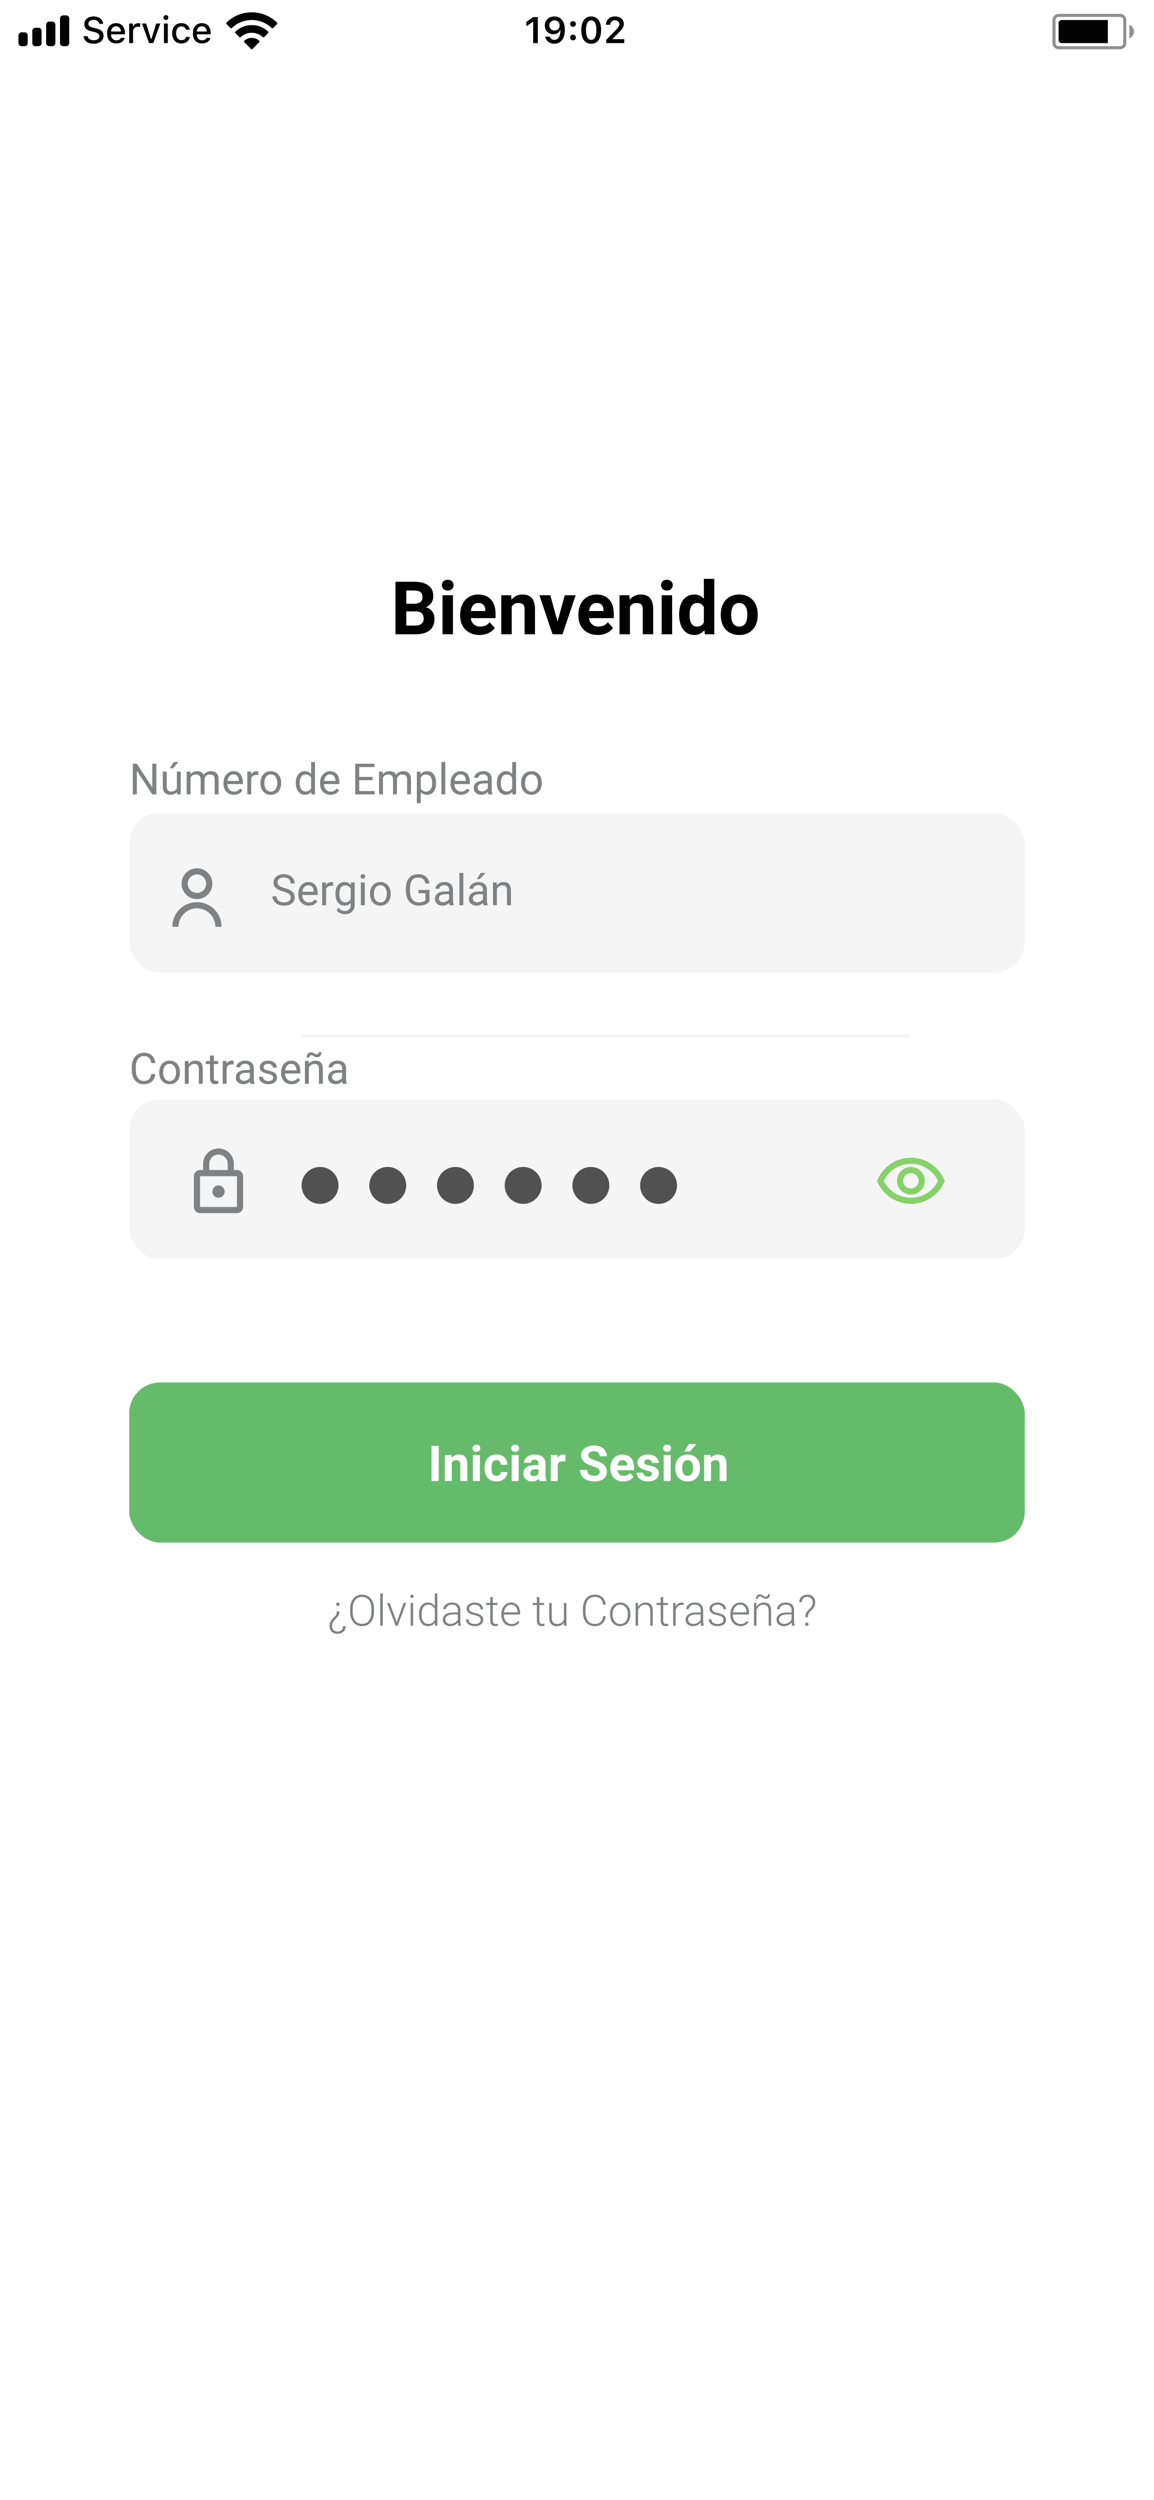 <svg width="375" height="812" viewBox="0 0 375 812" fill="none" xmlns="http://www.w3.org/2000/svg">
<rect x="0" y="0" width="375" height="812" fill="#333333" stroke="none"/>
<g clip-path="url(#clip0_68_982)">
<rect width="375" height="812" fill="white"/>
<rect x="-2" y="25" width="375" height="787" fill="white"/>
<path d="M50.805 258H49.485L44.475 250.33V258H43.155V248.047H44.475L49.499 255.751V248.047H50.805V258ZM57.504 257.269C57.012 257.847 56.289 258.137 55.337 258.137C54.548 258.137 53.947 257.909 53.532 257.453C53.122 256.993 52.915 256.314 52.91 255.416V250.604H54.175V255.382C54.175 256.503 54.63 257.063 55.542 257.063C56.508 257.063 57.151 256.703 57.47 255.983V250.604H58.734V258H57.531L57.504 257.269ZM56.478 247.5H58.01L56.178 249.51H55.159L56.478 247.5ZM61.852 250.604L61.886 251.424C62.428 250.786 63.16 250.467 64.08 250.467C65.115 250.467 65.819 250.863 66.192 251.656C66.439 251.301 66.757 251.014 67.149 250.795C67.546 250.576 68.013 250.467 68.551 250.467C70.173 250.467 70.998 251.326 71.025 253.044V258H69.761V253.119C69.761 252.59 69.64 252.196 69.398 251.937C69.157 251.672 68.751 251.54 68.182 251.54C67.712 251.54 67.323 251.681 67.013 251.964C66.703 252.242 66.523 252.618 66.473 253.092V258H65.201V253.153C65.201 252.078 64.675 251.54 63.622 251.54C62.793 251.54 62.225 251.893 61.92 252.6V258H60.655V250.604H61.852ZM76.009 258.137C75.006 258.137 74.19 257.809 73.561 257.152C72.933 256.492 72.618 255.61 72.618 254.507V254.274C72.618 253.541 72.757 252.887 73.035 252.312C73.318 251.734 73.71 251.283 74.211 250.959C74.717 250.631 75.264 250.467 75.852 250.467C76.813 250.467 77.561 250.784 78.094 251.417C78.627 252.05 78.894 252.957 78.894 254.138V254.664H73.883C73.901 255.393 74.113 255.983 74.519 256.435C74.929 256.881 75.448 257.104 76.077 257.104C76.524 257.104 76.902 257.013 77.212 256.831C77.522 256.649 77.793 256.407 78.025 256.106L78.798 256.708C78.178 257.66 77.248 258.137 76.009 258.137ZM75.852 251.506C75.341 251.506 74.913 251.693 74.566 252.066C74.22 252.436 74.006 252.955 73.924 253.625H77.629V253.529C77.592 252.887 77.419 252.39 77.109 252.039C76.799 251.684 76.38 251.506 75.852 251.506ZM83.939 251.738C83.747 251.706 83.54 251.69 83.316 251.69C82.487 251.69 81.924 252.044 81.628 252.75V258H80.363V250.604H81.594L81.614 251.458C82.029 250.797 82.617 250.467 83.378 250.467C83.624 250.467 83.811 250.499 83.939 250.562V251.738ZM84.636 254.233C84.636 253.509 84.777 252.857 85.06 252.278C85.347 251.7 85.743 251.253 86.249 250.938C86.759 250.624 87.341 250.467 87.992 250.467C88.999 250.467 89.813 250.815 90.433 251.513C91.057 252.21 91.369 253.137 91.369 254.295V254.384C91.369 255.104 91.23 255.751 90.952 256.325C90.679 256.895 90.284 257.339 89.769 257.658C89.259 257.977 88.671 258.137 88.006 258.137C87.003 258.137 86.19 257.788 85.565 257.091C84.946 256.394 84.636 255.471 84.636 254.322V254.233ZM85.907 254.384C85.907 255.204 86.096 255.863 86.475 256.359C86.857 256.856 87.368 257.104 88.006 257.104C88.648 257.104 89.159 256.854 89.537 256.353C89.915 255.847 90.105 255.14 90.105 254.233C90.105 253.422 89.911 252.766 89.523 252.265C89.141 251.759 88.63 251.506 87.992 251.506C87.368 251.506 86.864 251.754 86.481 252.251C86.099 252.748 85.907 253.459 85.907 254.384ZM96.12 254.24C96.12 253.105 96.389 252.194 96.927 251.506C97.465 250.813 98.169 250.467 99.039 250.467C99.905 250.467 100.591 250.763 101.097 251.355V247.5H102.361V258H101.199L101.138 257.207C100.632 257.827 99.928 258.137 99.025 258.137C98.169 258.137 97.469 257.786 96.927 257.084C96.389 256.382 96.12 255.466 96.12 254.336V254.24ZM97.385 254.384C97.385 255.222 97.558 255.879 97.904 256.353C98.251 256.826 98.729 257.063 99.34 257.063C100.142 257.063 100.728 256.703 101.097 255.983V252.586C100.718 251.889 100.137 251.54 99.353 251.54C98.734 251.54 98.251 251.779 97.904 252.258C97.558 252.736 97.385 253.445 97.385 254.384ZM107.399 258.137C106.397 258.137 105.581 257.809 104.952 257.152C104.323 256.492 104.009 255.61 104.009 254.507V254.274C104.009 253.541 104.148 252.887 104.426 252.312C104.708 251.734 105.1 251.283 105.602 250.959C106.107 250.631 106.654 250.467 107.242 250.467C108.204 250.467 108.951 250.784 109.484 251.417C110.018 252.05 110.284 252.957 110.284 254.138V254.664H105.273C105.292 255.393 105.504 255.983 105.909 256.435C106.319 256.881 106.839 257.104 107.468 257.104C107.914 257.104 108.293 257.013 108.603 256.831C108.912 256.649 109.184 256.407 109.416 256.106L110.188 256.708C109.569 257.66 108.639 258.137 107.399 258.137ZM107.242 251.506C106.732 251.506 106.303 251.693 105.957 252.066C105.611 252.436 105.396 252.955 105.314 253.625H109.02V253.529C108.983 252.887 108.81 252.39 108.5 252.039C108.19 251.684 107.771 251.506 107.242 251.506ZM121.051 253.399H116.737V256.927H121.748V258H115.425V248.047H121.68V249.127H116.737V252.326H121.051V253.399ZM124.373 250.604L124.407 251.424C124.95 250.786 125.681 250.467 126.602 250.467C127.636 250.467 128.34 250.863 128.714 251.656C128.96 251.301 129.279 251.014 129.671 250.795C130.067 250.576 130.535 250.467 131.072 250.467C132.695 250.467 133.52 251.326 133.547 253.044V258H132.282V253.119C132.282 252.59 132.161 252.196 131.92 251.937C131.678 251.672 131.273 251.54 130.703 251.54C130.234 251.54 129.844 251.681 129.534 251.964C129.224 252.242 129.044 252.618 128.994 253.092V258H127.723V253.153C127.723 252.078 127.196 251.54 126.144 251.54C125.314 251.54 124.747 251.893 124.441 252.6V258H123.177V250.604H124.373ZM141.709 254.384C141.709 255.509 141.451 256.416 140.937 257.104C140.422 257.793 139.724 258.137 138.845 258.137C137.947 258.137 137.241 257.852 136.726 257.282V260.844H135.461V250.604H136.616L136.678 251.424C137.193 250.786 137.908 250.467 138.824 250.467C139.713 250.467 140.415 250.802 140.93 251.472C141.449 252.142 141.709 253.074 141.709 254.268V254.384ZM140.444 254.24C140.444 253.406 140.267 252.748 139.911 252.265C139.556 251.782 139.068 251.54 138.448 251.54C137.683 251.54 137.108 251.88 136.726 252.559V256.093C137.104 256.767 137.683 257.104 138.462 257.104C139.068 257.104 139.549 256.865 139.904 256.387C140.264 255.904 140.444 255.188 140.444 254.24ZM144.696 258H143.432V247.5H144.696V258ZM149.796 258.137C148.793 258.137 147.978 257.809 147.349 257.152C146.72 256.492 146.405 255.61 146.405 254.507V254.274C146.405 253.541 146.544 252.887 146.822 252.312C147.105 251.734 147.497 251.283 147.998 250.959C148.504 250.631 149.051 250.467 149.639 250.467C150.6 250.467 151.348 250.784 151.881 251.417C152.414 252.05 152.681 252.957 152.681 254.138V254.664H147.67C147.688 255.393 147.9 255.983 148.306 256.435C148.716 256.881 149.235 257.104 149.864 257.104C150.311 257.104 150.689 257.013 150.999 256.831C151.309 256.649 151.58 256.407 151.812 256.106L152.585 256.708C151.965 257.66 151.035 258.137 149.796 258.137ZM149.639 251.506C149.128 251.506 148.7 251.693 148.354 252.066C148.007 252.436 147.793 252.955 147.711 253.625H151.416V253.529C151.38 252.887 151.206 252.39 150.896 252.039C150.587 251.684 150.167 251.506 149.639 251.506ZM158.717 258C158.644 257.854 158.585 257.594 158.539 257.221C157.951 257.831 157.249 258.137 156.434 258.137C155.704 258.137 155.105 257.932 154.636 257.521C154.171 257.107 153.938 256.583 153.938 255.949C153.938 255.179 154.23 254.582 154.813 254.158C155.401 253.73 156.226 253.516 157.288 253.516H158.519V252.935C158.519 252.493 158.386 252.142 158.122 251.882C157.858 251.618 157.468 251.485 156.953 251.485C156.502 251.485 156.124 251.599 155.818 251.827C155.513 252.055 155.36 252.331 155.36 252.654H154.089C154.089 252.285 154.219 251.93 154.479 251.588C154.743 251.242 155.098 250.968 155.545 250.768C155.996 250.567 156.491 250.467 157.028 250.467C157.881 250.467 158.548 250.681 159.031 251.109C159.514 251.533 159.765 252.119 159.783 252.866V256.271C159.783 256.95 159.87 257.49 160.043 257.891V258H158.717ZM156.618 257.036C157.015 257.036 157.391 256.934 157.746 256.729C158.102 256.523 158.359 256.257 158.519 255.929V254.411H157.527C155.978 254.411 155.203 254.865 155.203 255.771C155.203 256.168 155.335 256.478 155.6 256.701C155.864 256.924 156.203 257.036 156.618 257.036ZM161.458 254.24C161.458 253.105 161.727 252.194 162.265 251.506C162.802 250.813 163.507 250.467 164.377 250.467C165.243 250.467 165.929 250.763 166.435 251.355V247.5H167.699V258H166.537L166.476 257.207C165.97 257.827 165.266 258.137 164.363 258.137C163.507 258.137 162.807 257.786 162.265 257.084C161.727 256.382 161.458 255.466 161.458 254.336V254.24ZM162.723 254.384C162.723 255.222 162.896 255.879 163.242 256.353C163.589 256.826 164.067 257.063 164.678 257.063C165.48 257.063 166.065 256.703 166.435 255.983V252.586C166.056 251.889 165.475 251.54 164.691 251.54C164.072 251.54 163.589 251.779 163.242 252.258C162.896 252.736 162.723 253.445 162.723 254.384ZM169.333 254.233C169.333 253.509 169.474 252.857 169.757 252.278C170.044 251.7 170.44 251.253 170.946 250.938C171.457 250.624 172.038 250.467 172.689 250.467C173.697 250.467 174.51 250.815 175.13 251.513C175.754 252.21 176.066 253.137 176.066 254.295V254.384C176.066 255.104 175.927 255.751 175.649 256.325C175.376 256.895 174.982 257.339 174.467 257.658C173.956 257.977 173.368 258.137 172.703 258.137C171.701 258.137 170.887 257.788 170.263 257.091C169.643 256.394 169.333 255.471 169.333 254.322V254.233ZM170.604 254.384C170.604 255.204 170.794 255.863 171.172 256.359C171.555 256.856 172.065 257.104 172.703 257.104C173.346 257.104 173.856 256.854 174.234 256.353C174.613 255.847 174.802 255.14 174.802 254.233C174.802 253.422 174.608 252.766 174.221 252.265C173.838 251.759 173.327 251.506 172.689 251.506C172.065 251.506 171.562 251.754 171.179 252.251C170.796 252.748 170.604 253.459 170.604 254.384Z" fill="#7F8182"/>
<path d="M128.512 206V188.938H134.488C136.559 188.938 138.129 189.336 139.199 190.133C140.27 190.922 140.805 192.082 140.805 193.613C140.805 194.449 140.59 195.188 140.16 195.828C139.73 196.461 139.133 196.926 138.367 197.223C139.242 197.441 139.93 197.883 140.43 198.547C140.938 199.211 141.191 200.023 141.191 200.984C141.191 202.625 140.668 203.867 139.621 204.711C138.574 205.555 137.082 205.984 135.145 206H128.512ZM132.027 198.57V203.176H135.039C135.867 203.176 136.512 202.98 136.973 202.59C137.441 202.191 137.676 201.645 137.676 200.949C137.676 199.387 136.867 198.594 135.25 198.57H132.027ZM132.027 196.086H134.629C136.402 196.055 137.289 195.348 137.289 193.965C137.289 193.191 137.062 192.637 136.609 192.301C136.164 191.957 135.457 191.785 134.488 191.785H132.027V196.086ZM147.191 206H143.793V193.32H147.191V206ZM143.594 190.039C143.594 189.531 143.762 189.113 144.098 188.785C144.441 188.457 144.906 188.293 145.492 188.293C146.07 188.293 146.531 188.457 146.875 188.785C147.219 189.113 147.391 189.531 147.391 190.039C147.391 190.555 147.215 190.977 146.863 191.305C146.52 191.633 146.062 191.797 145.492 191.797C144.922 191.797 144.461 191.633 144.109 191.305C143.766 190.977 143.594 190.555 143.594 190.039ZM155.828 206.234C153.969 206.234 152.453 205.664 151.281 204.523C150.117 203.383 149.535 201.863 149.535 199.965V199.637C149.535 198.363 149.781 197.227 150.273 196.227C150.766 195.219 151.461 194.445 152.359 193.906C153.266 193.359 154.297 193.086 155.453 193.086C157.188 193.086 158.551 193.633 159.543 194.727C160.543 195.82 161.043 197.371 161.043 199.379V200.762H152.969C153.078 201.59 153.406 202.254 153.953 202.754C154.508 203.254 155.207 203.504 156.051 203.504C157.355 203.504 158.375 203.031 159.109 202.086L160.773 203.949C160.266 204.668 159.578 205.23 158.711 205.637C157.844 206.035 156.883 206.234 155.828 206.234ZM155.441 195.828C154.77 195.828 154.223 196.055 153.801 196.508C153.387 196.961 153.121 197.609 153.004 198.453H157.715V198.184C157.699 197.434 157.496 196.855 157.105 196.449C156.715 196.035 156.16 195.828 155.441 195.828ZM166.094 193.32L166.199 194.785C167.105 193.652 168.32 193.086 169.844 193.086C171.188 193.086 172.188 193.48 172.844 194.27C173.5 195.059 173.836 196.238 173.852 197.809V206H170.465V197.891C170.465 197.172 170.309 196.652 169.996 196.332C169.684 196.004 169.164 195.84 168.438 195.84C167.484 195.84 166.77 196.246 166.293 197.059V206H162.906V193.32H166.094ZM181.176 201.863L183.531 193.32H187.07L182.793 206H179.559L175.281 193.32H178.82L181.176 201.863ZM194.242 206.234C192.383 206.234 190.867 205.664 189.695 204.523C188.531 203.383 187.949 201.863 187.949 199.965V199.637C187.949 198.363 188.195 197.227 188.688 196.227C189.18 195.219 189.875 194.445 190.773 193.906C191.68 193.359 192.711 193.086 193.867 193.086C195.602 193.086 196.965 193.633 197.957 194.727C198.957 195.82 199.457 197.371 199.457 199.379V200.762H191.383C191.492 201.59 191.82 202.254 192.367 202.754C192.922 203.254 193.621 203.504 194.465 203.504C195.77 203.504 196.789 203.031 197.523 202.086L199.188 203.949C198.68 204.668 197.992 205.23 197.125 205.637C196.258 206.035 195.297 206.234 194.242 206.234ZM193.855 195.828C193.184 195.828 192.637 196.055 192.215 196.508C191.801 196.961 191.535 197.609 191.418 198.453H196.129V198.184C196.113 197.434 195.91 196.855 195.52 196.449C195.129 196.035 194.574 195.828 193.855 195.828ZM204.508 193.32L204.613 194.785C205.52 193.652 206.734 193.086 208.258 193.086C209.602 193.086 210.602 193.48 211.258 194.27C211.914 195.059 212.25 196.238 212.266 197.809V206H208.879V197.891C208.879 197.172 208.723 196.652 208.41 196.332C208.098 196.004 207.578 195.84 206.852 195.84C205.898 195.84 205.184 196.246 204.707 197.059V206H201.32V193.32H204.508ZM218.418 206H215.02V193.32H218.418V206ZM214.82 190.039C214.82 189.531 214.988 189.113 215.324 188.785C215.668 188.457 216.133 188.293 216.719 188.293C217.297 188.293 217.758 188.457 218.102 188.785C218.445 189.113 218.617 189.531 218.617 190.039C218.617 190.555 218.441 190.977 218.09 191.305C217.746 191.633 217.289 191.797 216.719 191.797C216.148 191.797 215.688 191.633 215.336 191.305C214.992 190.977 214.82 190.555 214.82 190.039ZM220.691 199.566C220.691 197.59 221.133 196.016 222.016 194.844C222.906 193.672 224.121 193.086 225.66 193.086C226.895 193.086 227.914 193.547 228.719 194.469V188H232.117V206H229.059L228.895 204.652C228.051 205.707 226.965 206.234 225.637 206.234C224.145 206.234 222.945 205.648 222.039 204.477C221.141 203.297 220.691 201.66 220.691 199.566ZM224.078 199.812C224.078 201 224.285 201.91 224.699 202.543C225.113 203.176 225.715 203.492 226.504 203.492C227.551 203.492 228.289 203.051 228.719 202.168V197.164C228.297 196.281 227.566 195.84 226.527 195.84C224.895 195.84 224.078 197.164 224.078 199.812ZM234.215 199.543C234.215 198.285 234.457 197.164 234.941 196.18C235.426 195.195 236.121 194.434 237.027 193.895C237.941 193.355 239 193.086 240.203 193.086C241.914 193.086 243.309 193.609 244.387 194.656C245.473 195.703 246.078 197.125 246.203 198.922L246.227 199.789C246.227 201.734 245.684 203.297 244.598 204.477C243.512 205.648 242.055 206.234 240.227 206.234C238.398 206.234 236.938 205.648 235.844 204.477C234.758 203.305 234.215 201.711 234.215 199.695V199.543ZM237.602 199.789C237.602 200.992 237.828 201.914 238.281 202.555C238.734 203.188 239.383 203.504 240.227 203.504C241.047 203.504 241.688 203.191 242.148 202.566C242.609 201.934 242.84 200.926 242.84 199.543C242.84 198.363 242.609 197.449 242.148 196.801C241.688 196.152 241.039 195.828 240.203 195.828C239.375 195.828 238.734 196.152 238.281 196.801C237.828 197.441 237.602 198.438 237.602 199.789Z" fill="black"/>
<line x1="98" y1="336.5" x2="296" y2="336.5" stroke="#F5F5F5"/>
<path d="M50.477 348.842C50.353 349.895 49.964 350.708 49.308 351.282C48.656 351.852 47.788 352.137 46.703 352.137C45.527 352.137 44.584 351.715 43.873 350.872C43.167 350.029 42.813 348.901 42.813 347.488V346.531C42.813 345.606 42.977 344.793 43.306 344.091C43.638 343.389 44.108 342.851 44.714 342.478C45.32 342.099 46.022 341.91 46.819 341.91C47.877 341.91 48.724 342.206 49.362 342.799C50 343.387 50.372 344.202 50.477 345.246H49.157C49.043 344.453 48.795 343.879 48.412 343.523C48.034 343.168 47.503 342.99 46.819 342.99C45.981 342.99 45.322 343.3 44.844 343.92C44.37 344.54 44.133 345.422 44.133 346.565V347.529C44.133 348.609 44.358 349.468 44.81 350.106C45.261 350.744 45.892 351.063 46.703 351.063C47.432 351.063 47.991 350.899 48.378 350.571C48.77 350.239 49.03 349.662 49.157 348.842H50.477ZM51.741 348.233C51.741 347.509 51.883 346.857 52.165 346.278C52.452 345.7 52.849 345.253 53.355 344.938C53.865 344.624 54.446 344.467 55.098 344.467C56.105 344.467 56.918 344.815 57.538 345.513C58.162 346.21 58.475 347.137 58.475 348.295V348.384C58.475 349.104 58.336 349.751 58.058 350.325C57.784 350.895 57.39 351.339 56.875 351.658C56.365 351.977 55.777 352.137 55.111 352.137C54.109 352.137 53.295 351.788 52.671 351.091C52.051 350.394 51.741 349.471 51.741 348.322V348.233ZM53.013 348.384C53.013 349.204 53.202 349.863 53.58 350.359C53.963 350.856 54.473 351.104 55.111 351.104C55.754 351.104 56.264 350.854 56.643 350.353C57.021 349.847 57.21 349.14 57.21 348.233C57.21 347.422 57.016 346.766 56.629 346.265C56.246 345.759 55.736 345.506 55.098 345.506C54.473 345.506 53.97 345.754 53.587 346.251C53.204 346.748 53.013 347.459 53.013 348.384ZM61.257 344.604L61.298 345.533C61.863 344.822 62.601 344.467 63.513 344.467C65.076 344.467 65.864 345.349 65.878 347.112V352H64.613V347.105C64.609 346.572 64.486 346.178 64.244 345.923C64.007 345.668 63.636 345.54 63.13 345.54C62.72 345.54 62.36 345.649 62.05 345.868C61.74 346.087 61.498 346.374 61.325 346.729V352H60.06V344.604H61.257ZM69.501 342.812V344.604H70.882V345.581H69.501V350.168C69.501 350.464 69.562 350.688 69.686 350.838C69.809 350.984 70.018 351.057 70.314 351.057C70.46 351.057 70.661 351.029 70.916 350.975V352C70.583 352.091 70.26 352.137 69.945 352.137C69.38 352.137 68.954 351.966 68.667 351.624C68.38 351.282 68.236 350.797 68.236 350.168V345.581H66.89V344.604H68.236V342.812H69.501ZM75.94 345.738C75.749 345.706 75.542 345.69 75.318 345.69C74.489 345.69 73.926 346.044 73.63 346.75V352H72.365V344.604H73.596L73.616 345.458C74.031 344.797 74.619 344.467 75.38 344.467C75.626 344.467 75.813 344.499 75.94 344.562V345.738ZM81.402 352C81.329 351.854 81.27 351.594 81.225 351.221C80.637 351.831 79.935 352.137 79.119 352.137C78.39 352.137 77.791 351.932 77.321 351.521C76.856 351.107 76.624 350.583 76.624 349.949C76.624 349.179 76.916 348.582 77.499 348.158C78.087 347.73 78.912 347.516 79.974 347.516H81.204V346.935C81.204 346.493 81.072 346.142 80.808 345.882C80.543 345.618 80.154 345.485 79.639 345.485C79.188 345.485 78.809 345.599 78.504 345.827C78.199 346.055 78.046 346.331 78.046 346.654H76.774C76.774 346.285 76.904 345.93 77.164 345.588C77.428 345.242 77.784 344.968 78.231 344.768C78.682 344.567 79.176 344.467 79.714 344.467C80.566 344.467 81.234 344.681 81.717 345.109C82.2 345.533 82.451 346.119 82.469 346.866V350.271C82.469 350.95 82.555 351.49 82.728 351.891V352H81.402ZM79.304 351.036C79.7 351.036 80.076 350.934 80.432 350.729C80.787 350.523 81.045 350.257 81.204 349.929V348.411H80.213C78.663 348.411 77.889 348.865 77.889 349.771C77.889 350.168 78.021 350.478 78.285 350.701C78.549 350.924 78.889 351.036 79.304 351.036ZM88.758 350.038C88.758 349.696 88.628 349.432 88.368 349.245C88.113 349.054 87.664 348.89 87.022 348.753C86.383 348.616 85.875 348.452 85.497 348.261C85.123 348.069 84.845 347.841 84.663 347.577C84.485 347.313 84.397 346.998 84.397 346.634C84.397 346.028 84.652 345.515 85.162 345.096C85.677 344.676 86.333 344.467 87.131 344.467C87.969 344.467 88.648 344.683 89.168 345.116C89.692 345.549 89.954 346.103 89.954 346.777H88.683C88.683 346.431 88.534 346.132 88.238 345.882C87.947 345.631 87.578 345.506 87.131 345.506C86.671 345.506 86.311 345.606 86.051 345.807C85.791 346.007 85.661 346.269 85.661 346.593C85.661 346.898 85.782 347.128 86.023 347.283C86.265 347.438 86.7 347.586 87.329 347.728C87.963 347.869 88.475 348.037 88.867 348.233C89.259 348.429 89.549 348.666 89.735 348.944C89.927 349.218 90.022 349.553 90.022 349.949C90.022 350.61 89.758 351.141 89.23 351.542C88.701 351.938 88.015 352.137 87.172 352.137C86.579 352.137 86.055 352.032 85.6 351.822C85.144 351.613 84.786 351.321 84.526 350.947C84.271 350.569 84.144 350.161 84.144 349.724H85.408C85.431 350.147 85.6 350.485 85.914 350.735C86.233 350.981 86.652 351.104 87.172 351.104C87.65 351.104 88.033 351.009 88.32 350.817C88.612 350.621 88.758 350.362 88.758 350.038ZM94.739 352.137C93.737 352.137 92.921 351.809 92.292 351.152C91.663 350.492 91.349 349.61 91.349 348.507V348.274C91.349 347.541 91.488 346.887 91.766 346.312C92.048 345.734 92.44 345.283 92.941 344.959C93.447 344.631 93.994 344.467 94.582 344.467C95.544 344.467 96.291 344.784 96.824 345.417C97.357 346.05 97.624 346.957 97.624 348.138V348.664H92.613C92.632 349.393 92.843 349.983 93.249 350.435C93.659 350.881 94.179 351.104 94.808 351.104C95.254 351.104 95.632 351.013 95.942 350.831C96.252 350.649 96.523 350.407 96.756 350.106L97.528 350.708C96.909 351.66 95.979 352.137 94.739 352.137ZM94.582 345.506C94.072 345.506 93.643 345.693 93.297 346.066C92.951 346.436 92.736 346.955 92.654 347.625H96.359V347.529C96.323 346.887 96.15 346.39 95.84 346.039C95.53 345.684 95.111 345.506 94.582 345.506ZM100.29 344.604L100.331 345.533C100.896 344.822 101.634 344.467 102.546 344.467C104.109 344.467 104.897 345.349 104.911 347.112V352H103.646V347.105C103.642 346.572 103.519 346.178 103.277 345.923C103.04 345.668 102.669 345.54 102.163 345.54C101.753 345.54 101.393 345.649 101.083 345.868C100.773 346.087 100.532 346.374 100.358 346.729V352H99.094V344.604H100.29ZM104.474 341.719C104.474 342.211 104.332 342.61 104.05 342.915C103.772 343.22 103.423 343.373 103.004 343.373C102.817 343.373 102.655 343.35 102.519 343.305C102.382 343.259 102.202 343.166 101.979 343.024C101.76 342.883 101.6 342.799 101.5 342.771C101.404 342.74 101.293 342.724 101.165 342.724C100.978 342.724 100.819 342.797 100.687 342.942C100.554 343.084 100.488 343.266 100.488 343.489L99.641 343.441C99.641 342.954 99.777 342.55 100.051 342.231C100.329 341.912 100.68 341.753 101.104 341.753C101.263 341.753 101.407 341.776 101.534 341.821C101.662 341.867 101.835 341.956 102.054 342.088C102.272 342.22 102.439 342.307 102.553 342.348C102.671 342.389 102.801 342.409 102.942 342.409C103.138 342.409 103.3 342.332 103.428 342.177C103.56 342.022 103.626 341.842 103.626 341.637L104.474 341.719ZM111.385 352C111.312 351.854 111.253 351.594 111.207 351.221C110.619 351.831 109.917 352.137 109.102 352.137C108.372 352.137 107.773 351.932 107.304 351.521C106.839 351.107 106.606 350.583 106.606 349.949C106.606 349.179 106.898 348.582 107.481 348.158C108.069 347.73 108.894 347.516 109.956 347.516H111.187V346.935C111.187 346.493 111.054 346.142 110.79 345.882C110.526 345.618 110.136 345.485 109.621 345.485C109.17 345.485 108.792 345.599 108.486 345.827C108.181 346.055 108.028 346.331 108.028 346.654H106.757C106.757 346.285 106.887 345.93 107.146 345.588C107.411 345.242 107.766 344.968 108.213 344.768C108.664 344.567 109.159 344.467 109.696 344.467C110.549 344.467 111.216 344.681 111.699 345.109C112.182 345.533 112.433 346.119 112.451 346.866V350.271C112.451 350.95 112.538 351.49 112.711 351.891V352H111.385ZM109.286 351.036C109.683 351.036 110.059 350.934 110.414 350.729C110.77 350.523 111.027 350.257 111.187 349.929V348.411H110.195C108.646 348.411 107.871 348.865 107.871 349.771C107.871 350.168 108.003 350.478 108.268 350.701C108.532 350.924 108.871 351.036 109.286 351.036Z" fill="#7F8182"/>
<path opacity="0.44" fill-rule="evenodd" clip-rule="evenodd" d="M367 8L367.46 8.307C368.11 8.74 368.5 9.469 368.5 10.25C368.5 11.031 368.11 11.76 367.46 12.193L367 12.5V8ZM344 4.5H364C365.105 4.5 366 5.395 366 6.5V14C366 15.105 365.105 16 364 16H344C342.895 16 342 15.105 342 14V6.5C342 5.395 342.895 4.5 344 4.5ZM344 5.5C343.448 5.5 343 5.948 343 6.5V14C343 14.552 343.448 15 344 15H364C364.552 15 365 14.552 365 14V6.5C365 5.948 364.552 5.5 364 5.5H344Z" fill="#030303"/>
<path fill-rule="evenodd" clip-rule="evenodd" d="M345 6.5H360V14H345C344.448 14 344 13.552 344 13V7.5C344 6.948 344.448 6.5 345 6.5Z" fill="#030303"/>
<path d="M173.26 14H174.771V5.545H173.266L171.057 7.092V8.545L173.16 7.068H173.26V14Z" fill="#030303"/>
<path d="M180.127 14.205C182.277 14.205 183.555 12.523 183.555 9.676C183.555 8.604 183.35 7.701 182.957 7.004C182.389 5.92 181.41 5.334 180.174 5.334C178.334 5.334 177.033 6.57 177.033 8.305C177.033 9.934 178.205 11.117 179.816 11.117C180.807 11.117 181.609 10.654 182.008 9.852H182.025C182.025 9.852 182.049 9.852 182.055 9.852C182.066 9.852 182.107 9.852 182.107 9.852C182.107 11.785 181.375 12.94 180.139 12.94C179.412 12.94 178.85 12.541 178.656 11.902H177.15C177.402 13.291 178.58 14.205 180.127 14.205ZM180.18 9.916C179.207 9.916 178.516 9.225 178.516 8.258C178.516 7.314 179.242 6.594 180.186 6.594C181.129 6.594 181.855 7.326 181.855 8.281C181.855 9.225 181.146 9.916 180.18 9.916Z" fill="#030303"/>
<path d="M186.209 13.104C186.766 13.104 187.146 12.705 187.146 12.178C187.146 11.645 186.766 11.252 186.209 11.252C185.658 11.252 185.271 11.645 185.271 12.178C185.271 12.705 185.658 13.104 186.209 13.104ZM186.209 8.709C186.766 8.709 187.146 8.316 187.146 7.789C187.146 7.256 186.766 6.863 186.209 6.863C185.658 6.863 185.271 7.256 185.271 7.789C185.271 8.316 185.658 8.709 186.209 8.709Z" fill="#030303"/>
<path d="M192.115 14.211C194.137 14.211 195.338 12.57 195.338 9.775C195.338 6.969 194.119 5.334 192.115 5.334C190.105 5.334 188.887 6.969 188.887 9.764C188.887 12.57 190.088 14.211 192.115 14.211ZM192.115 12.957C191.043 12.957 190.416 11.844 190.416 9.764C190.416 7.701 191.055 6.594 192.115 6.594C193.176 6.594 193.809 7.695 193.809 9.764C193.809 11.844 193.188 12.957 192.115 12.957Z" fill="#030303"/>
<path d="M196.908 8.018V8.041H198.326V8.018C198.326 7.156 198.924 6.576 199.809 6.576C200.641 6.576 201.25 7.115 201.25 7.859C201.25 8.457 200.963 8.896 199.809 10.068L196.99 12.951V14H202.861V12.717H199.064V12.617L200.834 10.842C202.27 9.424 202.732 8.674 202.732 7.766C202.732 6.354 201.525 5.334 199.855 5.334C198.121 5.334 196.908 6.436 196.908 8.018Z" fill="#030303"/>
<path fill-rule="evenodd" clip-rule="evenodd" d="M20.5 5C19.948 5 19.5 5.448 19.5 6V14C19.5 14.552 19.948 15 20.5 15H21.5C22.052 15 22.5 14.552 22.5 14V6C22.5 5.448 22.052 5 21.5 5H20.5ZM15 8C15 7.448 15.448 7 16 7H17C17.552 7 18 7.448 18 8V14C18 14.552 17.552 15 17 15H16C15.448 15 15 14.552 15 14V8ZM11.5 9C10.948 9 10.5 9.448 10.5 10V14C10.5 14.552 10.948 15 11.5 15H12.5C13.052 15 13.5 14.552 13.5 14V10C13.5 9.448 13.052 9 12.5 9H11.5ZM7 15C6.448 15 6 14.552 6 14V11.5C6 10.948 6.448 10.5 7 10.5H8C8.552 10.5 9 10.948 9 11.5V14C9 14.552 8.552 15 8 15H7Z" fill="#030303"/>
<path d="M27.162 11.744C27.256 13.244 28.516 14.205 30.391 14.205C32.395 14.205 33.648 13.197 33.648 11.598C33.648 10.332 32.934 9.635 31.199 9.219L30.268 8.99C29.166 8.721 28.721 8.369 28.721 7.754C28.721 6.963 29.412 6.453 30.449 6.453C31.434 6.453 32.113 6.945 32.236 7.748H33.514C33.438 6.336 32.184 5.34 30.467 5.34C28.621 5.34 27.391 6.336 27.391 7.824C27.391 9.055 28.088 9.781 29.617 10.15L30.707 10.414C31.826 10.684 32.318 11.094 32.318 11.756C32.318 12.529 31.545 13.086 30.49 13.086C29.359 13.086 28.574 12.565 28.463 11.744H27.162ZM39.294 12.295C39.06 12.81 38.538 13.092 37.776 13.092C36.769 13.092 36.118 12.365 36.077 11.211V11.152H40.583V10.719C40.583 8.727 39.511 7.514 37.736 7.514C35.937 7.514 34.794 8.809 34.794 10.83C34.794 12.863 35.913 14.123 37.741 14.123C39.2 14.123 40.232 13.42 40.507 12.295H39.294ZM37.73 8.539C38.661 8.539 39.271 9.213 39.3 10.244H36.077C36.148 9.219 36.798 8.539 37.73 8.539ZM41.975 14H43.235V10.197C43.235 9.301 43.908 8.686 44.864 8.686C45.086 8.686 45.461 8.727 45.567 8.756V7.572C45.432 7.543 45.192 7.525 45.004 7.525C44.172 7.525 43.463 7.977 43.282 8.604H43.188V7.637H41.975V14ZM52.097 7.637H50.761L49.179 12.711H49.08L47.492 7.637H46.144L48.447 14H49.8L52.097 7.637ZM53.905 6.5C54.344 6.5 54.702 6.143 54.702 5.709C54.702 5.27 54.344 4.912 53.905 4.912C53.465 4.912 53.108 5.27 53.108 5.709C53.108 6.143 53.465 6.5 53.905 6.5ZM53.278 14H54.532V7.637H53.278V14ZM61.666 9.682C61.502 8.445 60.535 7.514 58.935 7.514C57.078 7.514 55.947 8.773 55.947 10.795C55.947 12.857 57.084 14.123 58.941 14.123C60.517 14.123 61.502 13.238 61.666 11.984H60.441C60.277 12.676 59.732 13.051 58.935 13.051C57.886 13.051 57.236 12.201 57.236 10.795C57.236 9.418 57.88 8.586 58.935 8.586C59.779 8.586 60.294 9.061 60.441 9.682H61.666ZM67.171 12.295C66.936 12.81 66.415 13.092 65.653 13.092C64.645 13.092 63.995 12.365 63.954 11.211V11.152H68.46V10.719C68.46 8.727 67.387 7.514 65.612 7.514C63.813 7.514 62.671 8.809 62.671 10.83C62.671 12.863 63.79 14.123 65.618 14.123C67.077 14.123 68.108 13.42 68.383 12.295H67.171ZM65.606 8.539C66.538 8.539 67.147 9.213 67.177 10.244H63.954C64.024 9.219 64.674 8.539 65.606 8.539Z" fill="#030303"/>
<path d="M81.808 6.492C84.219 6.492 86.537 7.424 88.285 9.095C88.416 9.224 88.626 9.222 88.756 9.091L90.014 7.814C90.079 7.748 90.116 7.658 90.115 7.564C90.115 7.471 90.077 7.381 90.011 7.315C85.425 2.895 78.191 2.895 73.605 7.315C73.538 7.381 73.501 7.471 73.5 7.564C73.499 7.658 73.536 7.748 73.602 7.814L74.859 9.091C74.989 9.222 75.199 9.224 75.331 9.095C77.078 7.424 79.397 6.492 81.808 6.492ZM81.808 10.646C83.133 10.646 84.41 11.141 85.392 12.035C85.525 12.162 85.734 12.159 85.863 12.029L87.12 10.752C87.186 10.685 87.222 10.595 87.221 10.5C87.22 10.406 87.182 10.316 87.114 10.25C84.124 7.453 79.494 7.453 76.504 10.25C76.437 10.316 76.398 10.406 76.397 10.5C76.397 10.595 76.433 10.685 76.5 10.752L77.756 12.029C77.885 12.159 78.094 12.162 78.227 12.035C79.208 11.142 80.484 10.646 81.808 10.646ZM84.222 13.693C84.29 13.627 84.326 13.535 84.325 13.441C84.323 13.346 84.282 13.256 84.212 13.193C82.824 12.012 80.792 12.012 79.404 13.193C79.334 13.256 79.294 13.346 79.292 13.441C79.29 13.535 79.326 13.627 79.394 13.693L81.567 15.899C81.631 15.963 81.718 16 81.808 16C81.899 16 81.986 15.963 82.049 15.899L84.222 13.693Z" fill="#030303"/>
<rect x="42" y="264" width="291" height="52" rx="10" fill="#F5F5F5"/>
<path d="M92.088 289.563C90.962 289.24 90.142 288.843 89.627 288.374C89.117 287.9 88.861 287.317 88.861 286.624C88.861 285.84 89.174 285.193 89.798 284.683C90.427 284.168 91.243 283.91 92.245 283.91C92.929 283.91 93.537 284.042 94.07 284.307C94.608 284.571 95.023 284.936 95.314 285.4C95.611 285.865 95.759 286.373 95.759 286.925H94.439C94.439 286.323 94.248 285.852 93.865 285.51C93.482 285.163 92.942 284.99 92.245 284.99C91.598 284.99 91.092 285.134 90.728 285.421C90.368 285.703 90.188 286.098 90.188 286.604C90.188 287.009 90.358 287.353 90.7 287.636C91.046 287.914 91.632 288.169 92.457 288.401C93.287 288.634 93.934 288.891 94.398 289.174C94.868 289.452 95.214 289.778 95.438 290.151C95.665 290.525 95.779 290.965 95.779 291.471C95.779 292.277 95.465 292.924 94.836 293.412C94.207 293.895 93.366 294.137 92.314 294.137C91.63 294.137 90.992 294.007 90.399 293.747C89.807 293.483 89.349 293.123 89.025 292.667C88.706 292.211 88.547 291.694 88.547 291.115H89.866C89.866 291.717 90.087 292.193 90.529 292.544C90.976 292.89 91.571 293.063 92.314 293.063C93.006 293.063 93.537 292.922 93.906 292.64C94.275 292.357 94.46 291.972 94.46 291.484C94.46 290.997 94.289 290.621 93.947 290.356C93.606 290.088 92.986 289.823 92.088 289.563ZM100.339 294.137C99.336 294.137 98.52 293.809 97.892 293.152C97.263 292.492 96.948 291.61 96.948 290.507V290.274C96.948 289.541 97.087 288.887 97.365 288.312C97.648 287.734 98.04 287.283 98.541 286.959C99.047 286.631 99.594 286.467 100.182 286.467C101.143 286.467 101.891 286.784 102.424 287.417C102.957 288.05 103.224 288.957 103.224 290.138V290.664H98.213C98.231 291.393 98.443 291.983 98.849 292.435C99.259 292.881 99.778 293.104 100.407 293.104C100.854 293.104 101.232 293.013 101.542 292.831C101.852 292.649 102.123 292.407 102.355 292.106L103.128 292.708C102.508 293.66 101.578 294.137 100.339 294.137ZM100.182 287.506C99.671 287.506 99.243 287.693 98.897 288.066C98.55 288.436 98.336 288.955 98.254 289.625H101.959V289.529C101.923 288.887 101.749 288.39 101.439 288.039C101.13 287.684 100.71 287.506 100.182 287.506ZM108.269 287.738C108.077 287.706 107.87 287.69 107.646 287.69C106.817 287.69 106.254 288.044 105.958 288.75V294H104.693V286.604H105.924L105.944 287.458C106.359 286.797 106.947 286.467 107.708 286.467C107.954 286.467 108.141 286.499 108.269 286.562V287.738ZM109 290.24C109 289.087 109.267 288.171 109.8 287.492C110.333 286.809 111.039 286.467 111.919 286.467C112.821 286.467 113.525 286.786 114.031 287.424L114.093 286.604H115.248V293.822C115.248 294.779 114.963 295.534 114.394 296.085C113.828 296.636 113.067 296.912 112.11 296.912C111.577 296.912 111.055 296.798 110.545 296.57C110.035 296.342 109.645 296.03 109.376 295.634L110.032 294.875C110.575 295.545 111.238 295.88 112.021 295.88C112.637 295.88 113.115 295.707 113.457 295.36C113.803 295.014 113.977 294.526 113.977 293.897V293.262C113.471 293.845 112.78 294.137 111.905 294.137C111.039 294.137 110.338 293.788 109.8 293.091C109.267 292.394 109 291.443 109 290.24ZM110.271 290.384C110.271 291.218 110.442 291.874 110.784 292.353C111.126 292.826 111.604 293.063 112.22 293.063C113.017 293.063 113.603 292.701 113.977 291.977V288.6C113.589 287.893 113.008 287.54 112.233 287.54C111.618 287.54 111.137 287.779 110.791 288.258C110.445 288.736 110.271 289.445 110.271 290.384ZM118.536 294H117.271V286.604H118.536V294ZM117.169 284.642C117.169 284.437 117.23 284.263 117.354 284.122C117.481 283.981 117.668 283.91 117.914 283.91C118.16 283.91 118.347 283.981 118.475 284.122C118.602 284.263 118.666 284.437 118.666 284.642C118.666 284.847 118.602 285.018 118.475 285.154C118.347 285.291 118.16 285.359 117.914 285.359C117.668 285.359 117.481 285.291 117.354 285.154C117.23 285.018 117.169 284.847 117.169 284.642ZM120.231 290.233C120.231 289.509 120.373 288.857 120.655 288.278C120.942 287.7 121.339 287.253 121.845 286.938C122.355 286.624 122.936 286.467 123.588 286.467C124.595 286.467 125.409 286.815 126.028 287.513C126.653 288.21 126.965 289.137 126.965 290.295V290.384C126.965 291.104 126.826 291.751 126.548 292.325C126.274 292.895 125.88 293.339 125.365 293.658C124.855 293.977 124.267 294.137 123.602 294.137C122.599 294.137 121.785 293.788 121.161 293.091C120.541 292.394 120.231 291.471 120.231 290.322V290.233ZM121.503 290.384C121.503 291.204 121.692 291.863 122.07 292.359C122.453 292.856 122.964 293.104 123.602 293.104C124.244 293.104 124.755 292.854 125.133 292.353C125.511 291.847 125.7 291.14 125.7 290.233C125.7 289.422 125.507 288.766 125.119 288.265C124.736 287.759 124.226 287.506 123.588 287.506C122.964 287.506 122.46 287.754 122.077 288.251C121.694 288.748 121.503 289.459 121.503 290.384ZM139.57 292.694C139.233 293.177 138.761 293.54 138.155 293.781C137.554 294.018 136.852 294.137 136.05 294.137C135.239 294.137 134.519 293.948 133.89 293.569C133.261 293.187 132.773 292.644 132.427 291.942C132.085 291.241 131.91 290.427 131.9 289.502V288.634C131.9 287.134 132.249 285.972 132.946 285.147C133.648 284.323 134.632 283.91 135.899 283.91C136.938 283.91 137.775 284.177 138.408 284.71C139.042 285.239 139.429 285.991 139.57 286.966H138.258C138.012 285.649 137.228 284.99 135.906 284.99C135.027 284.99 134.359 285.3 133.903 285.92C133.452 286.535 133.224 287.428 133.22 288.6V289.413C133.22 290.53 133.475 291.418 133.985 292.079C134.496 292.735 135.186 293.063 136.057 293.063C136.549 293.063 136.979 293.009 137.349 292.899C137.718 292.79 138.023 292.605 138.265 292.346V290.11H135.961V289.044H139.57V292.694ZM146.133 294C146.06 293.854 146.001 293.594 145.955 293.221C145.367 293.831 144.665 294.137 143.85 294.137C143.12 294.137 142.521 293.932 142.052 293.521C141.587 293.107 141.354 292.583 141.354 291.949C141.354 291.179 141.646 290.582 142.229 290.158C142.817 289.73 143.642 289.516 144.704 289.516H145.935V288.935C145.935 288.493 145.802 288.142 145.538 287.882C145.274 287.618 144.884 287.485 144.369 287.485C143.918 287.485 143.54 287.599 143.234 287.827C142.929 288.055 142.776 288.331 142.776 288.654H141.505C141.505 288.285 141.635 287.93 141.895 287.588C142.159 287.242 142.514 286.968 142.961 286.768C143.412 286.567 143.907 286.467 144.444 286.467C145.297 286.467 145.964 286.681 146.447 287.109C146.93 287.533 147.181 288.119 147.199 288.866V292.271C147.199 292.95 147.286 293.49 147.459 293.891V294H146.133ZM144.034 293.036C144.431 293.036 144.807 292.934 145.162 292.729C145.518 292.523 145.775 292.257 145.935 291.929V290.411H144.943C143.394 290.411 142.619 290.865 142.619 291.771C142.619 292.168 142.751 292.478 143.016 292.701C143.28 292.924 143.619 293.036 144.034 293.036ZM150.556 294H149.291V283.5H150.556V294ZM157.152 294C157.079 293.854 157.02 293.594 156.975 293.221C156.387 293.831 155.685 294.137 154.869 294.137C154.14 294.137 153.541 293.932 153.071 293.521C152.606 293.107 152.374 292.583 152.374 291.949C152.374 291.179 152.666 290.582 153.249 290.158C153.837 289.73 154.662 289.516 155.724 289.516H156.954V288.935C156.954 288.493 156.822 288.142 156.558 287.882C156.293 287.618 155.904 287.485 155.389 287.485C154.938 287.485 154.559 287.599 154.254 287.827C153.949 288.055 153.796 288.331 153.796 288.654H152.524C152.524 288.285 152.654 287.93 152.914 287.588C153.178 287.242 153.534 286.968 153.98 286.768C154.432 286.567 154.926 286.467 155.464 286.467C156.316 286.467 156.984 286.681 157.467 287.109C157.95 287.533 158.201 288.119 158.219 288.866V292.271C158.219 292.95 158.305 293.49 158.479 293.891V294H157.152ZM155.054 293.036C155.45 293.036 155.826 292.934 156.182 292.729C156.537 292.523 156.795 292.257 156.954 291.929V290.411H155.963C154.413 290.411 153.639 290.865 153.639 291.771C153.639 292.168 153.771 292.478 154.035 292.701C154.299 292.924 154.639 293.036 155.054 293.036ZM156.223 283.5H157.754L155.922 285.51H154.903L156.223 283.5ZM161.397 286.604L161.438 287.533C162.004 286.822 162.742 286.467 163.653 286.467C165.216 286.467 166.005 287.349 166.019 289.112V294H164.754V289.105C164.749 288.572 164.626 288.178 164.385 287.923C164.148 287.668 163.776 287.54 163.271 287.54C162.86 287.54 162.5 287.649 162.19 287.868C161.881 288.087 161.639 288.374 161.466 288.729V294H160.201V286.604H161.397Z" fill="#7F8182"/>
<path d="M59 287C59 284.239 61.239 282 64 282C66.761 282 69 284.239 69 287C69 289.761 66.761 292 64 292C61.239 292 59 289.761 59 287ZM64 290C65.657 290 67 288.657 67 287C67 285.343 65.657 284 64 284C62.343 284 61 285.343 61 287C61 288.657 62.343 290 64 290Z" fill="#7F8182"/>
<path d="M58.343 295.343C56.843 296.843 56 298.878 56 301H58C58 299.409 58.632 297.883 59.757 296.757C60.883 295.632 62.409 295 64 295C65.591 295 67.117 295.632 68.243 296.757C69.368 297.883 70 299.409 70 301H72C72 298.878 71.157 296.843 69.657 295.343C68.157 293.843 66.122 293 64 293C61.878 293 59.843 293.843 58.343 295.343Z" fill="#7F8182"/>
<rect x="42" y="357" width="291" height="52" rx="10" fill="#F5F5F5"/>
<path d="M77 380H76V378C76 375.24 73.76 373 71 373C68.24 373 66 375.24 66 378V380H65C63.9 380 63 380.9 63 382V392C63 393.1 63.9 394 65 394H77C78.1 394 79 393.1 79 392V382C79 380.9 78.1 380 77 380ZM68 378C68 376.34 69.34 375 71 375C72.66 375 74 376.34 74 378V380H68V378ZM77 392H65V382H77V392ZM71 389C72.1 389 73 388.1 73 387C73 385.9 72.1 385 71 385C69.9 385 69 385.9 69 387C69 388.1 69.9 389 71 389Z" fill="#7F8182"/>
<path d="M296 378C299.79 378 303.17 380.13 304.82 383.5C303.17 386.87 299.79 389 296 389C292.21 389 288.83 386.87 287.18 383.5C288.83 380.13 292.21 378 296 378ZM296 376C291 376 286.73 379.11 285 383.5C286.73 387.89 291 391 296 391C301 391 305.27 387.89 307 383.5C305.27 379.11 301 376 296 376ZM296 381C297.38 381 298.5 382.12 298.5 383.5C298.5 384.88 297.38 386 296 386C294.62 386 293.5 384.88 293.5 383.5C293.5 382.12 294.62 381 296 381ZM296 379C293.52 379 291.5 381.02 291.5 383.5C291.5 385.98 293.52 388 296 388C298.48 388 300.5 385.98 300.5 383.5C300.5 381.02 298.48 379 296 379Z" fill="#87D169"/>
<rect x="42" y="449" width="291" height="52" rx="10" fill="#66BB6A"/>
<path d="M142.562 481H140.219V469.625H142.562V481ZM146.672 472.547L146.742 473.523C147.346 472.768 148.156 472.391 149.172 472.391C150.068 472.391 150.734 472.654 151.172 473.18C151.609 473.706 151.833 474.492 151.844 475.539V481H149.586V475.594C149.586 475.115 149.482 474.768 149.273 474.555C149.065 474.336 148.719 474.227 148.234 474.227C147.599 474.227 147.122 474.497 146.805 475.039V481H144.547V472.547H146.672ZM155.945 481H153.68V472.547H155.945V481ZM153.547 470.359C153.547 470.021 153.659 469.742 153.883 469.523C154.112 469.305 154.422 469.195 154.812 469.195C155.198 469.195 155.505 469.305 155.734 469.523C155.964 469.742 156.078 470.021 156.078 470.359C156.078 470.703 155.961 470.984 155.727 471.203C155.497 471.422 155.193 471.531 154.812 471.531C154.432 471.531 154.125 471.422 153.891 471.203C153.661 470.984 153.547 470.703 153.547 470.359ZM161.328 479.336C161.745 479.336 162.083 479.221 162.344 478.992C162.604 478.763 162.74 478.458 162.75 478.078H164.867C164.862 478.651 164.706 479.177 164.398 479.656C164.091 480.13 163.669 480.5 163.133 480.766C162.602 481.026 162.013 481.156 161.367 481.156C160.159 481.156 159.206 480.773 158.508 480.008C157.81 479.237 157.461 478.174 157.461 476.82V476.672C157.461 475.37 157.807 474.331 158.5 473.555C159.193 472.779 160.143 472.391 161.352 472.391C162.409 472.391 163.255 472.693 163.891 473.297C164.531 473.896 164.857 474.695 164.867 475.695H162.75C162.74 475.258 162.604 474.904 162.344 474.633C162.083 474.357 161.74 474.219 161.312 474.219C160.786 474.219 160.388 474.411 160.117 474.797C159.852 475.177 159.719 475.797 159.719 476.656V476.891C159.719 477.76 159.852 478.385 160.117 478.766C160.383 479.146 160.786 479.336 161.328 479.336ZM168.539 481H166.273V472.547H168.539V481ZM166.141 470.359C166.141 470.021 166.253 469.742 166.477 469.523C166.706 469.305 167.016 469.195 167.406 469.195C167.792 469.195 168.099 469.305 168.328 469.523C168.557 469.742 168.672 470.021 168.672 470.359C168.672 470.703 168.555 470.984 168.32 471.203C168.091 471.422 167.786 471.531 167.406 471.531C167.026 471.531 166.719 471.422 166.484 471.203C166.255 470.984 166.141 470.703 166.141 470.359ZM175.305 481C175.201 480.797 175.125 480.544 175.078 480.242C174.531 480.852 173.82 481.156 172.945 481.156C172.117 481.156 171.43 480.917 170.883 480.438C170.341 479.958 170.07 479.354 170.07 478.625C170.07 477.729 170.401 477.042 171.062 476.562C171.729 476.083 172.69 475.841 173.945 475.836H174.984V475.352C174.984 474.961 174.883 474.648 174.68 474.414C174.482 474.18 174.167 474.062 173.734 474.062C173.354 474.062 173.055 474.154 172.836 474.336C172.622 474.518 172.516 474.768 172.516 475.086H170.258C170.258 474.596 170.409 474.143 170.711 473.727C171.013 473.31 171.44 472.984 171.992 472.75C172.544 472.51 173.164 472.391 173.852 472.391C174.893 472.391 175.719 472.654 176.328 473.18C176.943 473.701 177.25 474.435 177.25 475.383V479.047C177.255 479.849 177.367 480.456 177.586 480.867V481H175.305ZM173.438 479.43C173.771 479.43 174.078 479.357 174.359 479.211C174.641 479.06 174.849 478.859 174.984 478.609V477.156H174.141C173.01 477.156 172.409 477.547 172.336 478.328L172.328 478.461C172.328 478.742 172.427 478.974 172.625 479.156C172.823 479.339 173.094 479.43 173.438 479.43ZM183.734 474.664C183.427 474.622 183.156 474.602 182.922 474.602C182.068 474.602 181.508 474.891 181.242 475.469V481H178.984V472.547H181.117L181.18 473.555C181.633 472.779 182.26 472.391 183.062 472.391C183.312 472.391 183.547 472.424 183.766 472.492L183.734 474.664ZM194.859 478.016C194.859 477.573 194.703 477.234 194.391 477C194.078 476.76 193.516 476.51 192.703 476.25C191.891 475.984 191.247 475.724 190.773 475.469C189.482 474.771 188.836 473.831 188.836 472.648C188.836 472.034 189.008 471.487 189.352 471.008C189.701 470.523 190.198 470.146 190.844 469.875C191.495 469.604 192.224 469.469 193.031 469.469C193.844 469.469 194.568 469.617 195.203 469.914C195.839 470.206 196.331 470.62 196.68 471.156C197.034 471.693 197.211 472.302 197.211 472.984H194.867C194.867 472.464 194.703 472.06 194.375 471.773C194.047 471.482 193.586 471.336 192.992 471.336C192.419 471.336 191.974 471.458 191.656 471.703C191.339 471.943 191.18 472.26 191.18 472.656C191.18 473.026 191.365 473.336 191.734 473.586C192.109 473.836 192.659 474.07 193.383 474.289C194.716 474.69 195.688 475.188 196.297 475.781C196.906 476.375 197.211 477.115 197.211 478C197.211 478.984 196.839 479.758 196.094 480.32C195.349 480.878 194.346 481.156 193.086 481.156C192.211 481.156 191.414 480.997 190.695 480.68C189.977 480.357 189.427 479.917 189.047 479.359C188.672 478.802 188.484 478.156 188.484 477.422H190.836C190.836 478.677 191.586 479.305 193.086 479.305C193.643 479.305 194.078 479.193 194.391 478.969C194.703 478.74 194.859 478.422 194.859 478.016ZM202.547 481.156C201.307 481.156 200.297 480.776 199.516 480.016C198.74 479.255 198.352 478.242 198.352 476.977V476.758C198.352 475.909 198.516 475.151 198.844 474.484C199.172 473.812 199.635 473.297 200.234 472.938C200.839 472.573 201.526 472.391 202.297 472.391C203.453 472.391 204.362 472.755 205.023 473.484C205.69 474.214 206.023 475.247 206.023 476.586V477.508H200.641C200.714 478.06 200.932 478.503 201.297 478.836C201.667 479.169 202.133 479.336 202.695 479.336C203.565 479.336 204.245 479.021 204.734 478.391L205.844 479.633C205.505 480.112 205.047 480.487 204.469 480.758C203.891 481.023 203.25 481.156 202.547 481.156ZM202.289 474.219C201.841 474.219 201.477 474.37 201.195 474.672C200.919 474.974 200.742 475.406 200.664 475.969H203.805V475.789C203.794 475.289 203.659 474.904 203.398 474.633C203.138 474.357 202.768 474.219 202.289 474.219ZM211.891 478.664C211.891 478.388 211.753 478.172 211.477 478.016C211.206 477.854 210.768 477.711 210.164 477.586C208.154 477.164 207.148 476.31 207.148 475.023C207.148 474.273 207.458 473.648 208.078 473.148C208.703 472.643 209.518 472.391 210.523 472.391C211.596 472.391 212.453 472.643 213.094 473.148C213.74 473.654 214.062 474.31 214.062 475.117H211.805C211.805 474.794 211.701 474.529 211.492 474.32C211.284 474.107 210.958 474 210.516 474C210.135 474 209.841 474.086 209.633 474.258C209.424 474.43 209.32 474.648 209.32 474.914C209.32 475.164 209.438 475.367 209.672 475.523C209.911 475.674 210.312 475.807 210.875 475.922C211.438 476.031 211.911 476.156 212.297 476.297C213.49 476.734 214.086 477.492 214.086 478.57C214.086 479.341 213.755 479.966 213.094 480.445C212.432 480.919 211.578 481.156 210.531 481.156C209.823 481.156 209.193 481.031 208.641 480.781C208.094 480.526 207.664 480.18 207.352 479.742C207.039 479.299 206.883 478.823 206.883 478.312H209.023C209.044 478.714 209.193 479.021 209.469 479.234C209.745 479.448 210.115 479.555 210.578 479.555C211.01 479.555 211.336 479.474 211.555 479.312C211.779 479.146 211.891 478.93 211.891 478.664ZM217.93 481H215.664V472.547H217.93V481ZM215.531 470.359C215.531 470.021 215.643 469.742 215.867 469.523C216.096 469.305 216.406 469.195 216.797 469.195C217.182 469.195 217.49 469.305 217.719 469.523C217.948 469.742 218.062 470.021 218.062 470.359C218.062 470.703 217.945 470.984 217.711 471.203C217.482 471.422 217.177 471.531 216.797 471.531C216.417 471.531 216.109 471.422 215.875 471.203C215.646 470.984 215.531 470.703 215.531 470.359ZM219.445 476.695C219.445 475.857 219.607 475.109 219.93 474.453C220.253 473.797 220.716 473.289 221.32 472.93C221.93 472.57 222.635 472.391 223.438 472.391C224.578 472.391 225.508 472.74 226.227 473.438C226.951 474.135 227.354 475.083 227.438 476.281L227.453 476.859C227.453 478.156 227.091 479.198 226.367 479.984C225.643 480.766 224.672 481.156 223.453 481.156C222.234 481.156 221.26 480.766 220.531 479.984C219.807 479.203 219.445 478.141 219.445 476.797V476.695ZM221.703 476.859C221.703 477.661 221.854 478.276 222.156 478.703C222.458 479.125 222.891 479.336 223.453 479.336C224 479.336 224.427 479.128 224.734 478.711C225.042 478.289 225.195 477.617 225.195 476.695C225.195 475.909 225.042 475.299 224.734 474.867C224.427 474.435 223.995 474.219 223.438 474.219C222.885 474.219 222.458 474.435 222.156 474.867C221.854 475.294 221.703 475.958 221.703 476.859ZM223.883 469H226.344L224.18 471.422H222.344L223.883 469ZM230.922 472.547L230.992 473.523C231.596 472.768 232.406 472.391 233.422 472.391C234.318 472.391 234.984 472.654 235.422 473.18C235.859 473.706 236.083 474.492 236.094 475.539V481H233.836V475.594C233.836 475.115 233.732 474.768 233.523 474.555C233.315 474.336 232.969 474.227 232.484 474.227C231.849 474.227 231.372 474.497 231.055 475.039V481H228.797V472.547H230.922Z" fill="white"/>
<path d="M110.258 523.304C110.249 523.864 110.187 524.279 110.073 524.548C109.959 524.817 109.688 525.165 109.26 525.594C108.831 526.022 108.565 526.305 108.46 526.441C108.091 526.92 107.906 527.458 107.906 528.055C107.906 528.643 108.059 529.096 108.364 529.415C108.67 529.734 109.114 529.894 109.697 529.894C110.24 529.894 110.673 529.734 110.996 529.415C111.32 529.096 111.486 528.67 111.495 528.137H112.315C112.306 528.893 112.062 529.495 111.584 529.941C111.105 530.393 110.477 530.618 109.697 530.618C108.886 530.618 108.248 530.39 107.783 529.935C107.323 529.479 107.093 528.857 107.093 528.068C107.093 527.562 107.214 527.079 107.455 526.619C107.697 526.159 108.143 525.621 108.795 525.006C109.182 524.682 109.392 524.272 109.424 523.775L109.438 523.304H110.258ZM110.367 521.014C110.367 521.169 110.317 521.301 110.217 521.41C110.117 521.515 109.98 521.567 109.807 521.567C109.633 521.567 109.494 521.515 109.39 521.41C109.289 521.301 109.239 521.169 109.239 521.014C109.239 520.863 109.289 520.736 109.39 520.631C109.494 520.526 109.633 520.474 109.807 520.474C109.98 520.474 110.117 520.526 110.217 520.631C110.317 520.736 110.367 520.863 110.367 521.014ZM121.53 523.563C121.53 524.479 121.371 525.284 121.052 525.977C120.737 526.669 120.286 527.202 119.698 527.576C119.11 527.95 118.431 528.137 117.661 528.137C116.499 528.137 115.56 527.722 114.845 526.893C114.129 526.059 113.771 524.935 113.771 523.522V522.497C113.771 521.59 113.931 520.788 114.25 520.091C114.574 519.389 115.029 518.851 115.617 518.478C116.205 518.099 116.882 517.91 117.647 517.91C118.413 517.91 119.088 518.095 119.671 518.464C120.259 518.833 120.712 519.355 121.031 520.029C121.35 520.704 121.517 521.485 121.53 522.374V523.563ZM120.689 522.483C120.689 521.285 120.418 520.346 119.876 519.667C119.334 518.988 118.591 518.648 117.647 518.648C116.722 518.648 115.984 518.99 115.433 519.674C114.886 520.353 114.612 521.303 114.612 522.524V523.563C114.612 524.744 114.886 525.68 115.433 526.373C115.979 527.061 116.722 527.405 117.661 527.405C118.614 527.405 119.356 527.066 119.89 526.387C120.423 525.703 120.689 524.753 120.689 523.536V522.483ZM124.374 528H123.554V517.5H124.374V528ZM128.906 526.872L131.155 520.604H131.996L129.234 528H128.571L125.796 520.604H126.637L128.906 526.872ZM134.259 528H133.438V520.604H134.259V528ZM133.295 518.464C133.295 518.309 133.345 518.179 133.445 518.074C133.546 517.965 133.682 517.91 133.855 517.91C134.029 517.91 134.165 517.965 134.266 518.074C134.37 518.179 134.423 518.309 134.423 518.464C134.423 518.619 134.37 518.749 134.266 518.854C134.165 518.958 134.029 519.011 133.855 519.011C133.682 519.011 133.546 518.958 133.445 518.854C133.345 518.749 133.295 518.619 133.295 518.464ZM136.159 524.233C136.159 523.085 136.414 522.171 136.925 521.492C137.44 520.809 138.137 520.467 139.017 520.467C140.015 520.467 140.776 520.861 141.3 521.649V517.5H142.113V528H141.348L141.313 527.016C140.789 527.763 140.019 528.137 139.003 528.137C138.151 528.137 137.463 527.795 136.938 527.111C136.419 526.423 136.159 525.496 136.159 524.329V524.233ZM136.986 524.377C136.986 525.32 137.175 526.065 137.554 526.612C137.932 527.155 138.465 527.426 139.153 527.426C140.16 527.426 140.876 526.981 141.3 526.093V522.62C140.876 521.659 140.165 521.178 139.167 521.178C138.479 521.178 137.943 521.449 137.561 521.991C137.178 522.529 136.986 523.324 136.986 524.377ZM148.936 528C148.854 527.768 148.801 527.424 148.778 526.968C148.491 527.341 148.124 527.631 147.678 527.836C147.236 528.036 146.766 528.137 146.27 528.137C145.559 528.137 144.982 527.938 144.54 527.542C144.103 527.146 143.884 526.644 143.884 526.038C143.884 525.318 144.182 524.748 144.779 524.329C145.381 523.91 146.217 523.7 147.288 523.7H148.771V522.859C148.771 522.331 148.607 521.916 148.279 521.615C147.956 521.31 147.482 521.157 146.857 521.157C146.288 521.157 145.816 521.303 145.442 521.595C145.069 521.886 144.882 522.237 144.882 522.647L144.062 522.641C144.062 522.053 144.335 521.545 144.882 521.116C145.429 520.683 146.101 520.467 146.898 520.467C147.723 520.467 148.373 520.674 148.847 521.089C149.325 521.499 149.571 522.073 149.585 522.812V526.312C149.585 527.027 149.66 527.562 149.811 527.918V528H148.936ZM146.365 527.412C146.912 527.412 147.4 527.28 147.828 527.016C148.261 526.751 148.576 526.398 148.771 525.956V524.329H147.309C146.493 524.338 145.855 524.489 145.395 524.78C144.934 525.067 144.704 525.464 144.704 525.97C144.704 526.384 144.857 526.729 145.162 527.002C145.472 527.275 145.873 527.412 146.365 527.412ZM156.202 526.12C156.202 525.715 156.038 525.389 155.71 525.143C155.386 524.896 154.896 524.705 154.24 524.568C153.584 524.427 153.074 524.268 152.709 524.09C152.349 523.908 152.08 523.687 151.902 523.427C151.729 523.167 151.643 522.853 151.643 522.483C151.643 521.9 151.886 521.419 152.374 521.041C152.862 520.658 153.486 520.467 154.247 520.467C155.072 520.467 155.733 520.672 156.229 521.082C156.731 521.488 156.981 522.019 156.981 522.675H156.161C156.161 522.242 155.979 521.882 155.614 521.595C155.254 521.308 154.799 521.164 154.247 521.164C153.709 521.164 153.276 521.285 152.948 521.526C152.625 521.763 152.463 522.073 152.463 522.456C152.463 522.825 152.597 523.112 152.866 523.317C153.14 523.518 153.634 523.702 154.35 523.871C155.07 524.04 155.607 524.22 155.963 524.411C156.323 524.603 156.59 524.833 156.763 525.102C156.936 525.37 157.022 525.696 157.022 526.079C157.022 526.703 156.77 527.202 156.264 527.576C155.762 527.95 155.106 528.137 154.295 528.137C153.434 528.137 152.734 527.929 152.196 527.515C151.663 527.095 151.396 526.567 151.396 525.929H152.217C152.249 526.407 152.449 526.781 152.818 527.05C153.192 527.314 153.684 527.446 154.295 527.446C154.865 527.446 155.325 527.321 155.676 527.07C156.027 526.82 156.202 526.503 156.202 526.12ZM160.14 518.71V520.604H161.671V521.273H160.14V526.202C160.14 526.612 160.213 526.918 160.358 527.118C160.509 527.319 160.757 527.419 161.104 527.419C161.24 527.419 161.461 527.396 161.767 527.351L161.801 528.021C161.587 528.098 161.295 528.137 160.926 528.137C160.365 528.137 159.957 527.975 159.702 527.651C159.447 527.323 159.319 526.842 159.319 526.209V521.273H157.959V520.604H159.319V518.71H160.14ZM166.23 528.137C165.602 528.137 165.032 527.982 164.521 527.672C164.016 527.362 163.621 526.931 163.339 526.38C163.056 525.824 162.915 525.202 162.915 524.514V524.22C162.915 523.509 163.052 522.868 163.325 522.299C163.603 521.729 163.988 521.283 164.48 520.959C164.973 520.631 165.506 520.467 166.08 520.467C166.978 520.467 167.689 520.774 168.213 521.39C168.742 522 169.006 522.837 169.006 523.898V524.356H163.729V524.514C163.729 525.352 163.968 526.052 164.446 526.612C164.929 527.168 165.535 527.446 166.265 527.446C166.702 527.446 167.087 527.367 167.42 527.207C167.757 527.048 168.062 526.792 168.336 526.441L168.849 526.831C168.247 527.701 167.374 528.137 166.23 528.137ZM166.08 521.164C165.465 521.164 164.945 521.39 164.521 521.841C164.102 522.292 163.847 522.898 163.756 523.659H168.192V523.57C168.17 522.859 167.967 522.281 167.584 521.834C167.201 521.387 166.7 521.164 166.08 521.164ZM175.274 518.71V520.604H176.806V521.273H175.274V526.202C175.274 526.612 175.347 526.918 175.493 527.118C175.644 527.319 175.892 527.419 176.238 527.419C176.375 527.419 176.596 527.396 176.901 527.351L176.936 528.021C176.721 528.098 176.43 528.137 176.061 528.137C175.5 528.137 175.092 527.975 174.837 527.651C174.582 527.323 174.454 526.842 174.454 526.209V521.273H173.094V520.604H174.454V518.71H175.274ZM183.259 527.063C182.767 527.779 181.98 528.137 180.9 528.137C180.112 528.137 179.513 527.909 179.103 527.453C178.692 526.993 178.483 526.314 178.474 525.416V520.604H179.287V525.313C179.287 526.722 179.857 527.426 180.996 527.426C182.181 527.426 182.931 526.936 183.245 525.956V520.604H184.065V528H183.272L183.259 527.063ZM196.842 524.896C196.728 525.945 196.352 526.747 195.714 527.303C195.08 527.859 194.235 528.137 193.178 528.137C192.439 528.137 191.785 527.952 191.216 527.583C190.651 527.214 190.213 526.692 189.903 526.018C189.593 525.339 189.436 524.564 189.432 523.693V522.401C189.432 521.517 189.587 520.733 189.896 520.05C190.206 519.366 190.651 518.84 191.229 518.471C191.813 518.097 192.483 517.91 193.239 517.91C194.306 517.91 195.146 518.2 195.762 518.778C196.382 519.353 196.742 520.148 196.842 521.164H195.994C195.785 519.473 194.866 518.628 193.239 518.628C192.337 518.628 191.617 518.965 191.079 519.64C190.546 520.314 190.279 521.246 190.279 522.436V523.652C190.279 524.801 190.539 525.717 191.059 526.4C191.583 527.084 192.289 527.426 193.178 527.426C194.057 527.426 194.72 527.216 195.167 526.797C195.614 526.373 195.889 525.74 195.994 524.896H196.842ZM198.243 524.192C198.243 523.481 198.38 522.841 198.653 522.271C198.931 521.702 199.321 521.26 199.822 520.945C200.328 520.626 200.9 520.467 201.538 520.467C202.522 520.467 203.32 520.813 203.931 521.506C204.541 522.194 204.847 523.108 204.847 524.247V524.418C204.847 525.133 204.708 525.778 204.43 526.353C204.156 526.922 203.769 527.362 203.268 527.672C202.766 527.982 202.194 528.137 201.552 528.137C200.572 528.137 199.774 527.793 199.159 527.104C198.549 526.412 198.243 525.496 198.243 524.356V524.192ZM199.063 524.418C199.063 525.302 199.291 526.029 199.747 526.599C200.207 527.164 200.809 527.446 201.552 527.446C202.29 527.446 202.887 527.164 203.343 526.599C203.803 526.029 204.033 525.279 204.033 524.35V524.192C204.033 523.627 203.928 523.11 203.719 522.641C203.509 522.171 203.215 521.809 202.837 521.554C202.459 521.294 202.026 521.164 201.538 521.164C200.809 521.164 200.214 521.451 199.754 522.025C199.294 522.595 199.063 523.342 199.063 524.268V524.418ZM207.321 520.604L207.349 521.868C207.627 521.412 207.973 521.066 208.388 520.829C208.802 520.588 209.26 520.467 209.762 520.467C210.555 520.467 211.145 520.69 211.532 521.137C211.92 521.583 212.116 522.253 212.12 523.146V528H211.307V523.14C211.302 522.479 211.161 521.987 210.883 521.663C210.609 521.34 210.17 521.178 209.563 521.178C209.058 521.178 208.609 521.337 208.217 521.656C207.829 521.971 207.542 522.397 207.355 522.935V528H206.542V520.604H207.321ZM215.511 518.71V520.604H217.042V521.273H215.511V526.202C215.511 526.612 215.584 526.918 215.729 527.118C215.88 527.319 216.128 527.419 216.475 527.419C216.611 527.419 216.832 527.396 217.138 527.351L217.172 528.021C216.958 528.098 216.666 528.137 216.297 528.137C215.736 528.137 215.328 527.975 215.073 527.651C214.818 527.323 214.69 526.842 214.69 526.209V521.273H213.33V520.604H214.69V518.71H215.511ZM222.155 521.301C221.982 521.269 221.798 521.253 221.602 521.253C221.091 521.253 220.658 521.396 220.303 521.684C219.952 521.966 219.701 522.379 219.551 522.921V528H218.737V520.604H219.537L219.551 521.779C219.984 520.904 220.679 520.467 221.636 520.467C221.864 520.467 222.044 520.496 222.176 520.556L222.155 521.301ZM227.85 528C227.768 527.768 227.715 527.424 227.692 526.968C227.405 527.341 227.038 527.631 226.592 527.836C226.15 528.036 225.68 528.137 225.184 528.137C224.473 528.137 223.896 527.938 223.454 527.542C223.017 527.146 222.798 526.644 222.798 526.038C222.798 525.318 223.096 524.748 223.693 524.329C224.295 523.91 225.131 523.7 226.202 523.7H227.686V522.859C227.686 522.331 227.521 521.916 227.193 521.615C226.87 521.31 226.396 521.157 225.771 521.157C225.202 521.157 224.73 521.303 224.356 521.595C223.983 521.886 223.796 522.237 223.796 522.647L222.976 522.641C222.976 522.053 223.249 521.545 223.796 521.116C224.343 520.683 225.015 520.467 225.812 520.467C226.637 520.467 227.287 520.674 227.761 521.089C228.239 521.499 228.485 522.073 228.499 522.812V526.312C228.499 527.027 228.574 527.562 228.725 527.918V528H227.85ZM225.279 527.412C225.826 527.412 226.314 527.28 226.742 527.016C227.175 526.751 227.49 526.398 227.686 525.956V524.329H226.223C225.407 524.338 224.769 524.489 224.309 524.78C223.848 525.067 223.618 525.464 223.618 525.97C223.618 526.384 223.771 526.729 224.076 527.002C224.386 527.275 224.787 527.412 225.279 527.412ZM235.116 526.12C235.116 525.715 234.952 525.389 234.624 525.143C234.3 524.896 233.811 524.705 233.154 524.568C232.498 524.427 231.988 524.268 231.623 524.09C231.263 523.908 230.994 523.687 230.816 523.427C230.643 523.167 230.557 522.853 230.557 522.483C230.557 521.9 230.8 521.419 231.288 521.041C231.776 520.658 232.4 520.467 233.161 520.467C233.986 520.467 234.647 520.672 235.144 521.082C235.645 521.488 235.896 522.019 235.896 522.675H235.075C235.075 522.242 234.893 521.882 234.528 521.595C234.168 521.308 233.713 521.164 233.161 521.164C232.623 521.164 232.19 521.285 231.862 521.526C231.539 521.763 231.377 522.073 231.377 522.456C231.377 522.825 231.511 523.112 231.78 523.317C232.054 523.518 232.548 523.702 233.264 523.871C233.984 524.04 234.521 524.22 234.877 524.411C235.237 524.603 235.504 524.833 235.677 525.102C235.85 525.37 235.937 525.696 235.937 526.079C235.937 526.703 235.684 527.202 235.178 527.576C234.676 527.95 234.02 528.137 233.209 528.137C232.348 528.137 231.648 527.929 231.11 527.515C230.577 527.095 230.311 526.567 230.311 525.929H231.131C231.163 526.407 231.363 526.781 231.732 527.05C232.106 527.314 232.598 527.446 233.209 527.446C233.779 527.446 234.239 527.321 234.59 527.07C234.941 526.82 235.116 526.503 235.116 526.12ZM240.646 528.137C240.018 528.137 239.448 527.982 238.938 527.672C238.432 527.362 238.037 526.931 237.755 526.38C237.472 525.824 237.331 525.202 237.331 524.514V524.22C237.331 523.509 237.468 522.868 237.741 522.299C238.019 521.729 238.404 521.283 238.896 520.959C239.389 520.631 239.922 520.467 240.496 520.467C241.394 520.467 242.105 520.774 242.629 521.39C243.158 522 243.422 522.837 243.422 523.898V524.356H238.145V524.514C238.145 525.352 238.384 526.052 238.862 526.612C239.345 527.168 239.951 527.446 240.681 527.446C241.118 527.446 241.503 527.367 241.836 527.207C242.173 527.048 242.479 526.792 242.752 526.441L243.265 526.831C242.663 527.701 241.79 528.137 240.646 528.137ZM240.496 521.164C239.881 521.164 239.361 521.39 238.938 521.841C238.518 522.292 238.263 522.898 238.172 523.659H242.608V523.57C242.586 522.859 242.383 522.281 242 521.834C241.617 521.387 241.116 521.164 240.496 521.164ZM245.794 520.604L245.821 521.868C246.099 521.412 246.446 521.066 246.86 520.829C247.275 520.588 247.733 520.467 248.234 520.467C249.027 520.467 249.618 520.69 250.005 521.137C250.392 521.583 250.588 522.253 250.593 523.146V528H249.779V523.14C249.775 522.479 249.633 521.987 249.355 521.663C249.082 521.34 248.642 521.178 248.036 521.178C247.53 521.178 247.081 521.337 246.689 521.656C246.302 521.971 246.015 522.397 245.828 522.935V528H245.015V520.604H245.794ZM250.21 517.794C250.21 518.231 250.08 518.585 249.82 518.854C249.565 519.118 249.251 519.25 248.877 519.25C248.531 519.25 248.191 519.125 247.858 518.874C247.53 518.623 247.236 518.498 246.977 518.498C246.762 518.498 246.582 518.569 246.437 518.71C246.295 518.851 246.225 519.049 246.225 519.305L245.609 519.284C245.609 518.865 245.732 518.519 245.979 518.245C246.229 517.972 246.55 517.835 246.942 517.835C247.161 517.835 247.348 517.874 247.503 517.951C247.658 518.029 247.804 518.115 247.94 518.211C248.077 518.307 248.214 518.393 248.351 518.471C248.492 518.548 248.656 518.587 248.843 518.587C249.052 518.587 249.23 518.512 249.376 518.361C249.526 518.211 249.602 518.008 249.602 517.753L250.21 517.794ZM257.381 528C257.299 527.768 257.246 527.424 257.224 526.968C256.937 527.341 256.57 527.631 256.123 527.836C255.681 528.036 255.212 528.137 254.715 528.137C254.004 528.137 253.427 527.938 252.985 527.542C252.548 527.146 252.329 526.644 252.329 526.038C252.329 525.318 252.628 524.748 253.225 524.329C253.826 523.91 254.662 523.7 255.733 523.7H257.217V522.859C257.217 522.331 257.053 521.916 256.725 521.615C256.401 521.31 255.927 521.157 255.303 521.157C254.733 521.157 254.261 521.303 253.888 521.595C253.514 521.886 253.327 522.237 253.327 522.647L252.507 522.641C252.507 522.053 252.78 521.545 253.327 521.116C253.874 520.683 254.546 520.467 255.344 520.467C256.169 520.467 256.818 520.674 257.292 521.089C257.771 521.499 258.017 522.073 258.03 522.812V526.312C258.03 527.027 258.105 527.562 258.256 527.918V528H257.381ZM254.811 527.412C255.357 527.412 255.845 527.28 256.273 527.016C256.706 526.751 257.021 526.398 257.217 525.956V524.329H255.754C254.938 524.338 254.3 524.489 253.84 524.78C253.38 525.067 253.149 525.464 253.149 525.97C253.149 526.384 253.302 526.729 253.607 527.002C253.917 527.275 254.318 527.412 254.811 527.412ZM261.722 525.238C261.731 524.701 261.804 524.268 261.94 523.939C262.077 523.611 262.371 523.226 262.822 522.784C263.273 522.338 263.563 522.023 263.69 521.841C263.823 521.654 263.923 521.451 263.991 521.232C264.064 521.009 264.101 520.756 264.101 520.474C264.101 519.904 263.948 519.457 263.643 519.134C263.342 518.806 262.92 518.642 262.378 518.642C261.831 518.642 261.389 518.799 261.052 519.113C260.719 519.423 260.548 519.845 260.539 520.378H259.726C259.735 519.631 259.988 519.034 260.484 518.587C260.981 518.136 261.612 517.91 262.378 517.91C263.162 517.91 263.779 518.14 264.23 518.601C264.686 519.056 264.914 519.676 264.914 520.46C264.914 520.952 264.802 521.415 264.579 521.848C264.356 522.276 263.932 522.777 263.308 523.352C262.793 523.785 262.535 524.413 262.535 525.238H261.722ZM261.612 527.521C261.612 527.367 261.66 527.237 261.756 527.132C261.856 527.022 261.995 526.968 262.173 526.968C262.346 526.968 262.483 527.022 262.583 527.132C262.688 527.237 262.74 527.367 262.74 527.521C262.74 527.672 262.688 527.799 262.583 527.904C262.483 528.005 262.346 528.055 262.173 528.055C261.995 528.055 261.856 528.005 261.756 527.904C261.66 527.799 261.612 527.672 261.612 527.521Z" fill="#7F8182"/>
<circle cx="104" cy="385" r="6" fill="#515151"/>
<circle cx="170" cy="385" r="6" fill="#515151"/>
<circle cx="192" cy="385" r="6" fill="#515151"/>
<circle cx="214" cy="385" r="6" fill="#515151"/>
<circle cx="148" cy="385" r="6" fill="#515151"/>
<circle cx="126" cy="385" r="6" fill="#515151"/>
</g>
<defs>
<clipPath id="clip0_68_982">
<rect width="375" height="812" fill="white"/>
</clipPath>
</defs>
</svg>
